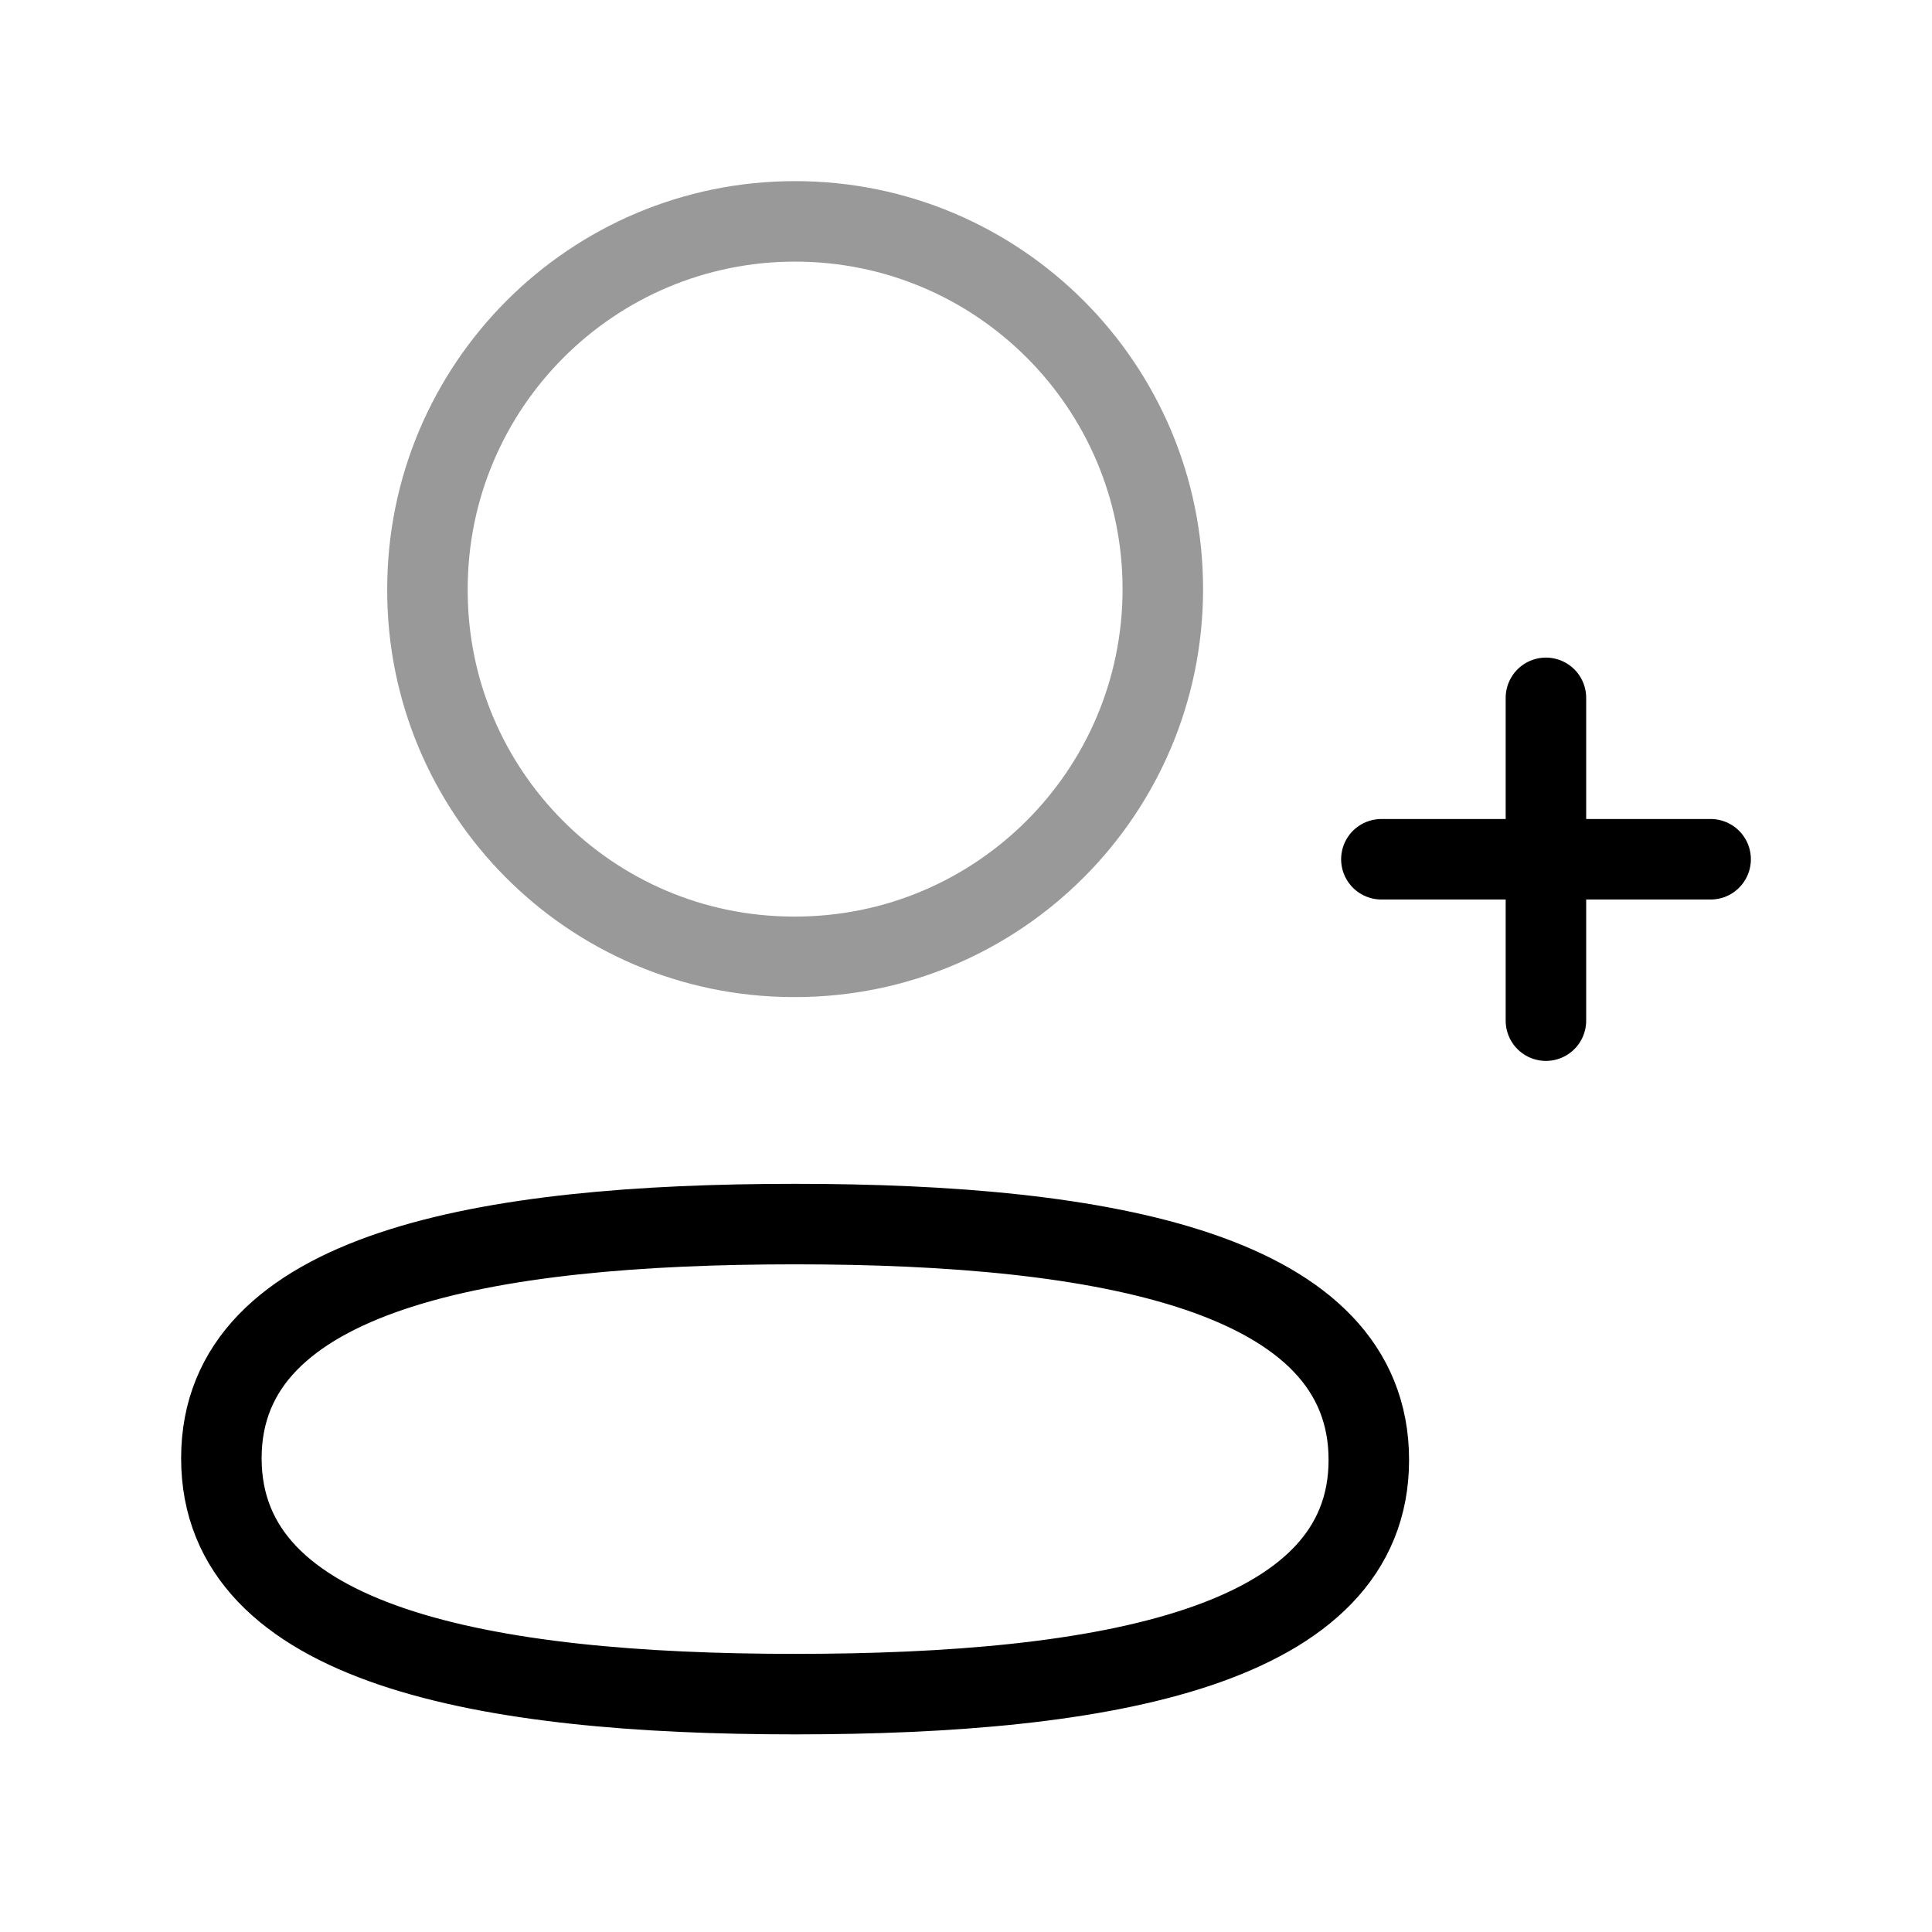 <?xml version="1.0" encoding="UTF-8"?>
<svg width="24px"  height="24px"  viewBox="0 0 24 24" version="1.1" xmlns="http://www.w3.org/2000/svg" xmlns:xlink="http://www.w3.org/1999/xlink">
    <title>Iconly/Two-tone/Add User</title>
    <g id="Iconly/Two-tone/Add-User" stroke="#000000"  stroke-width="1"  fill="none" fill-rule="evenodd" stroke-linecap="round" stroke-linejoin="round">
        <g id="Add-User" transform="translate(2, 2)" stroke="#000000"  stroke-width="1" >
            <path d="M7.877,13.206 C4.033,13.206 0.75,13.787 0.75,16.115 C0.75,18.443 4.013,19.045 7.877,19.045 C11.722,19.045 15.004,18.463 15.004,16.136 C15.004,13.809 11.742,13.206 7.877,13.206 Z" id="Stroke-1"></path>
            <path d="M7.877,9.886 C10.4,9.886 12.445,7.841 12.445,5.318 C12.445,2.795 10.4,0.75 7.877,0.75 C5.355,0.75 3.31,2.795 3.31,5.318 C3.301,7.832 5.331,9.877 7.846,9.886 L7.877,9.886 Z" id="Stroke-3" opacity="0.4"></path>
            <line x1="17.204" y1="6.669" x2="17.204" y2="10.679" id="Stroke-5"></line>
            <line x1="19.25" y1="8.674" x2="15.16" y2="8.674" id="Stroke-7"></line>
        </g>
    </g>
</svg>